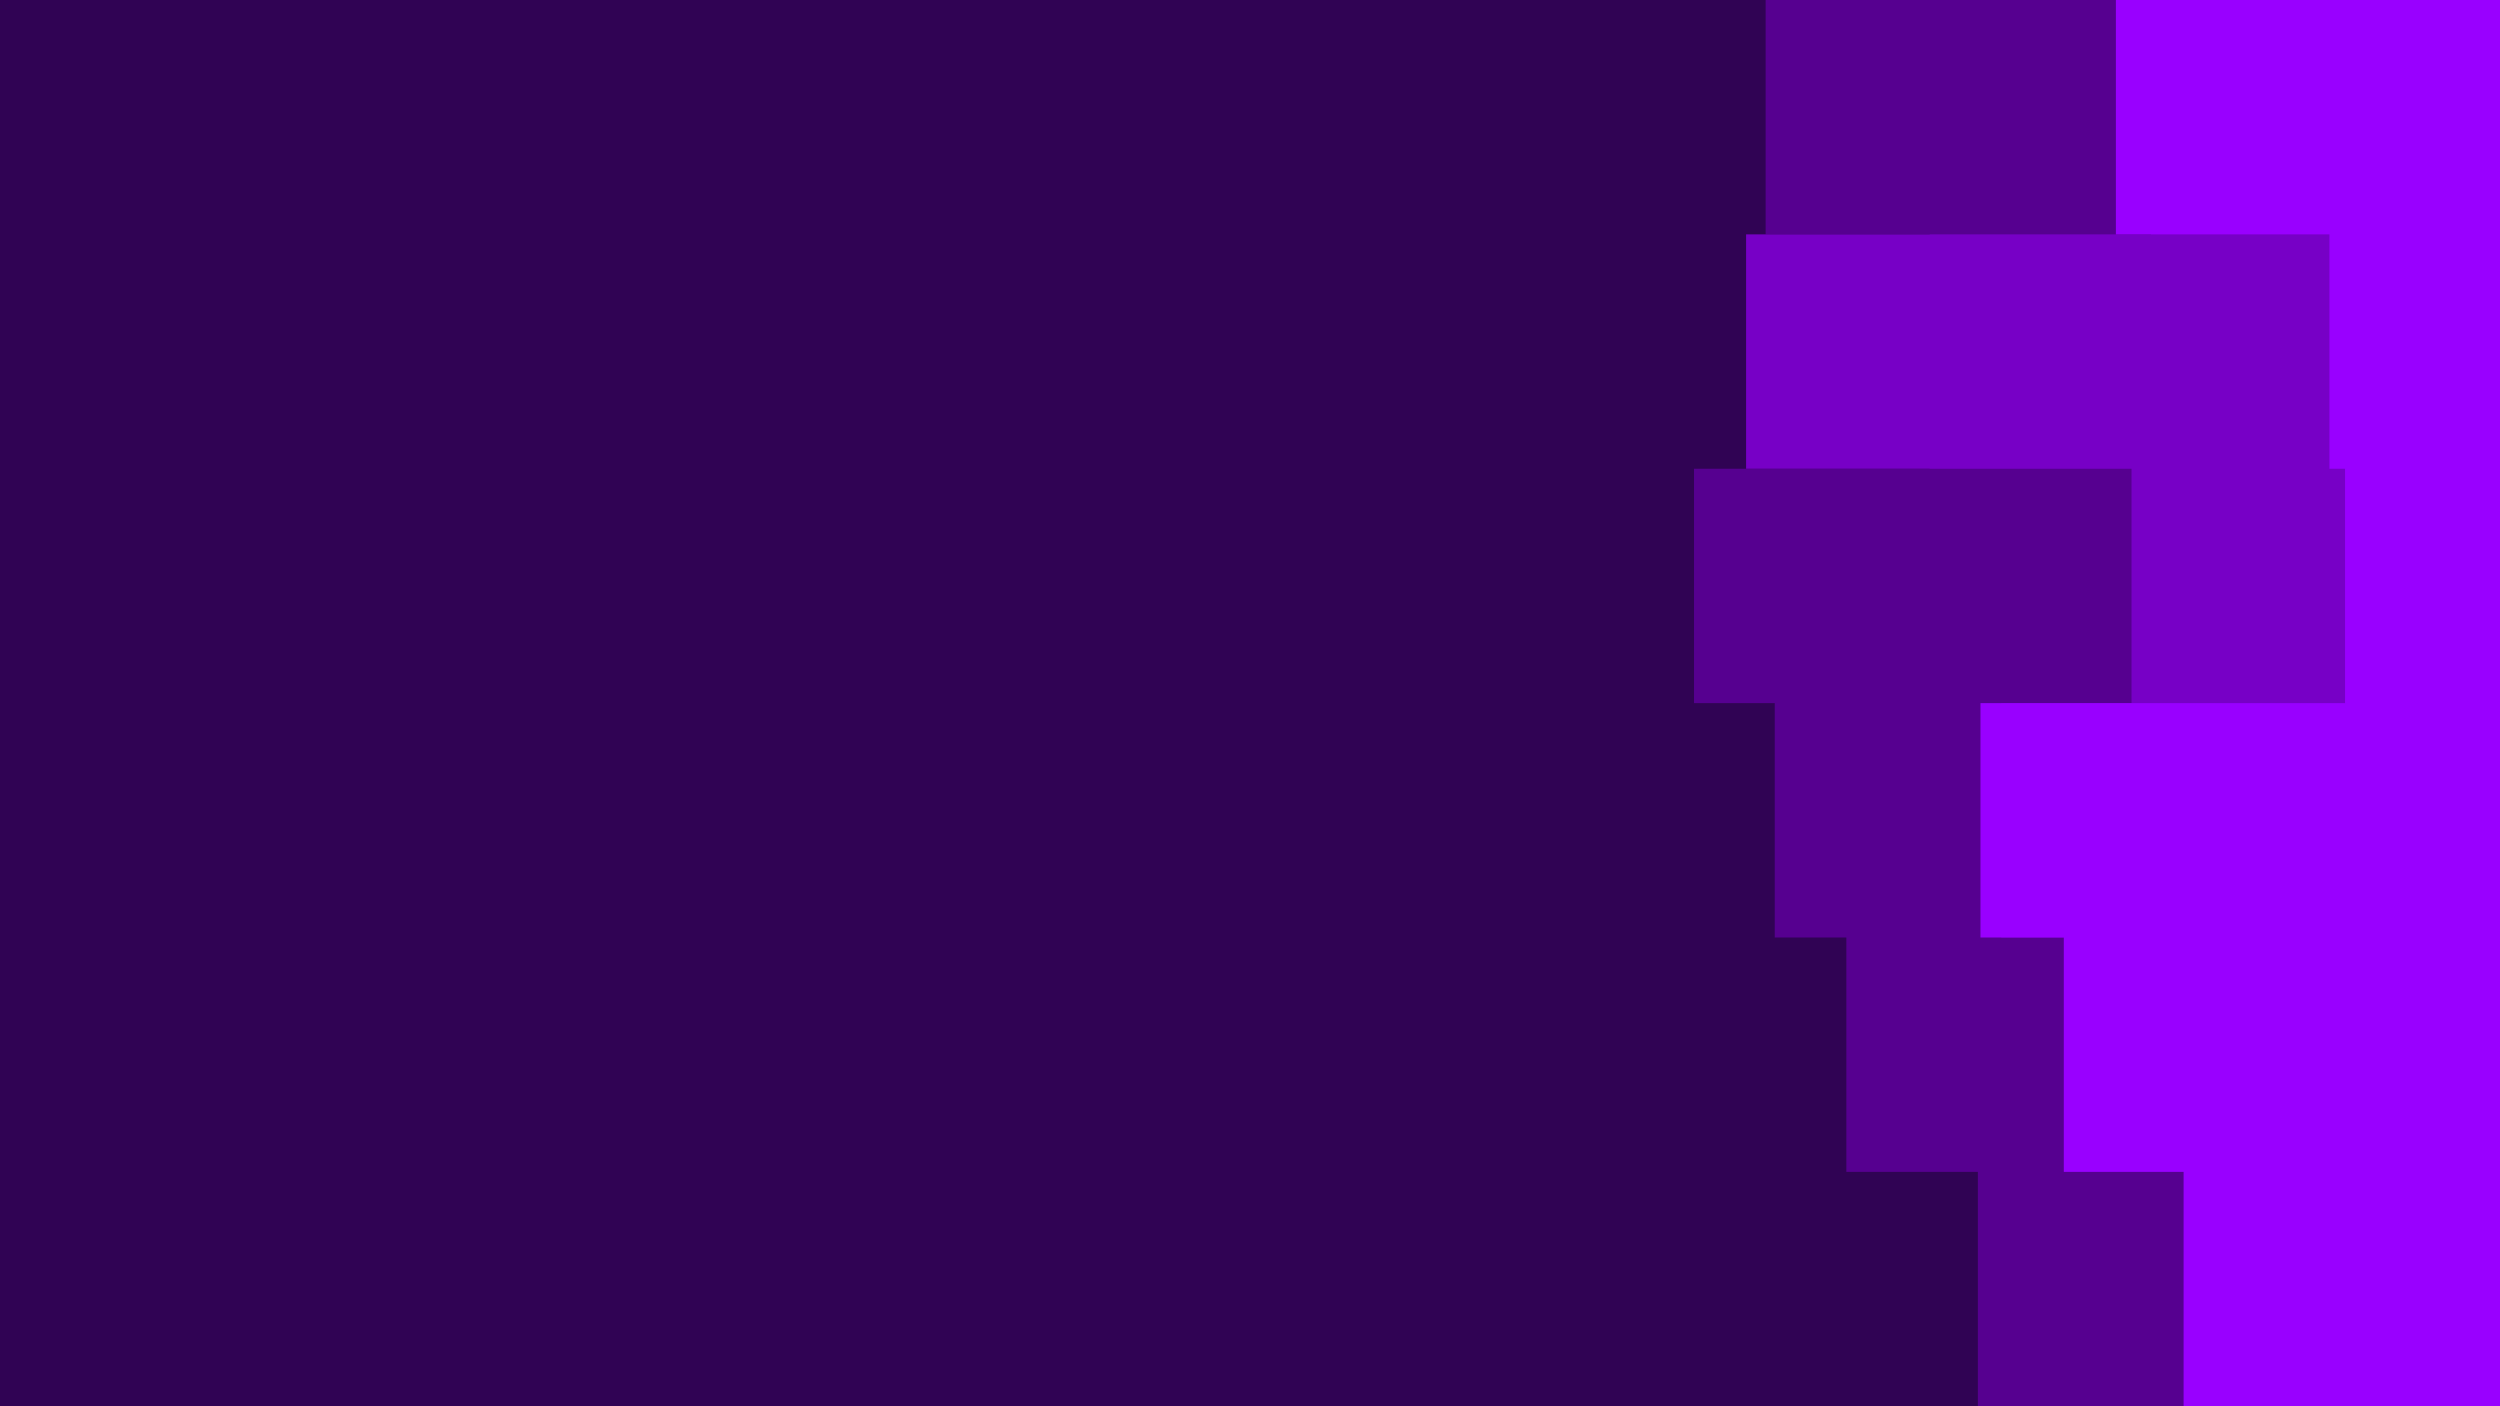 <svg id="visual" viewBox="0 0 1920 1080" width="1920" height="1080" xmlns="http://www.w3.org/2000/svg" xmlns:xlink="http://www.w3.org/1999/xlink" version="1.1"><rect x="0" y="0" width="1920" height="1080" fill="#300354"></rect><path d="M1161 1080L1519 1080L1519 900L1418 900L1418 720L1363 720L1363 540L1301 540L1301 360L1482 360L1482 180L1356 180L1356 0L1920 0L1920 180L1920 180L1920 360L1920 360L1920 540L1920 540L1920 720L1920 720L1920 900L1920 900L1920 1080L1920 1080Z" fill="#560090"></path><path d="M1343 1080L1710 1080L1710 900L1680 900L1680 720L1537 720L1537 540L1637 540L1637 360L1341 360L1341 180L1652 180L1652 0L1920 0L1920 180L1920 180L1920 360L1920 360L1920 540L1920 540L1920 720L1920 720L1920 900L1920 900L1920 1080L1920 1080Z" fill="#7700c6"></path><path d="M1688 1080L1677 1080L1677 900L1585 900L1585 720L1521 720L1521 540L1801 540L1801 360L1789 360L1789 180L1625 180L1625 0L1920 0L1920 180L1920 180L1920 360L1920 360L1920 540L1920 540L1920 720L1920 720L1920 900L1920 900L1920 1080L1920 1080Z" fill="#9900ff"></path></svg>